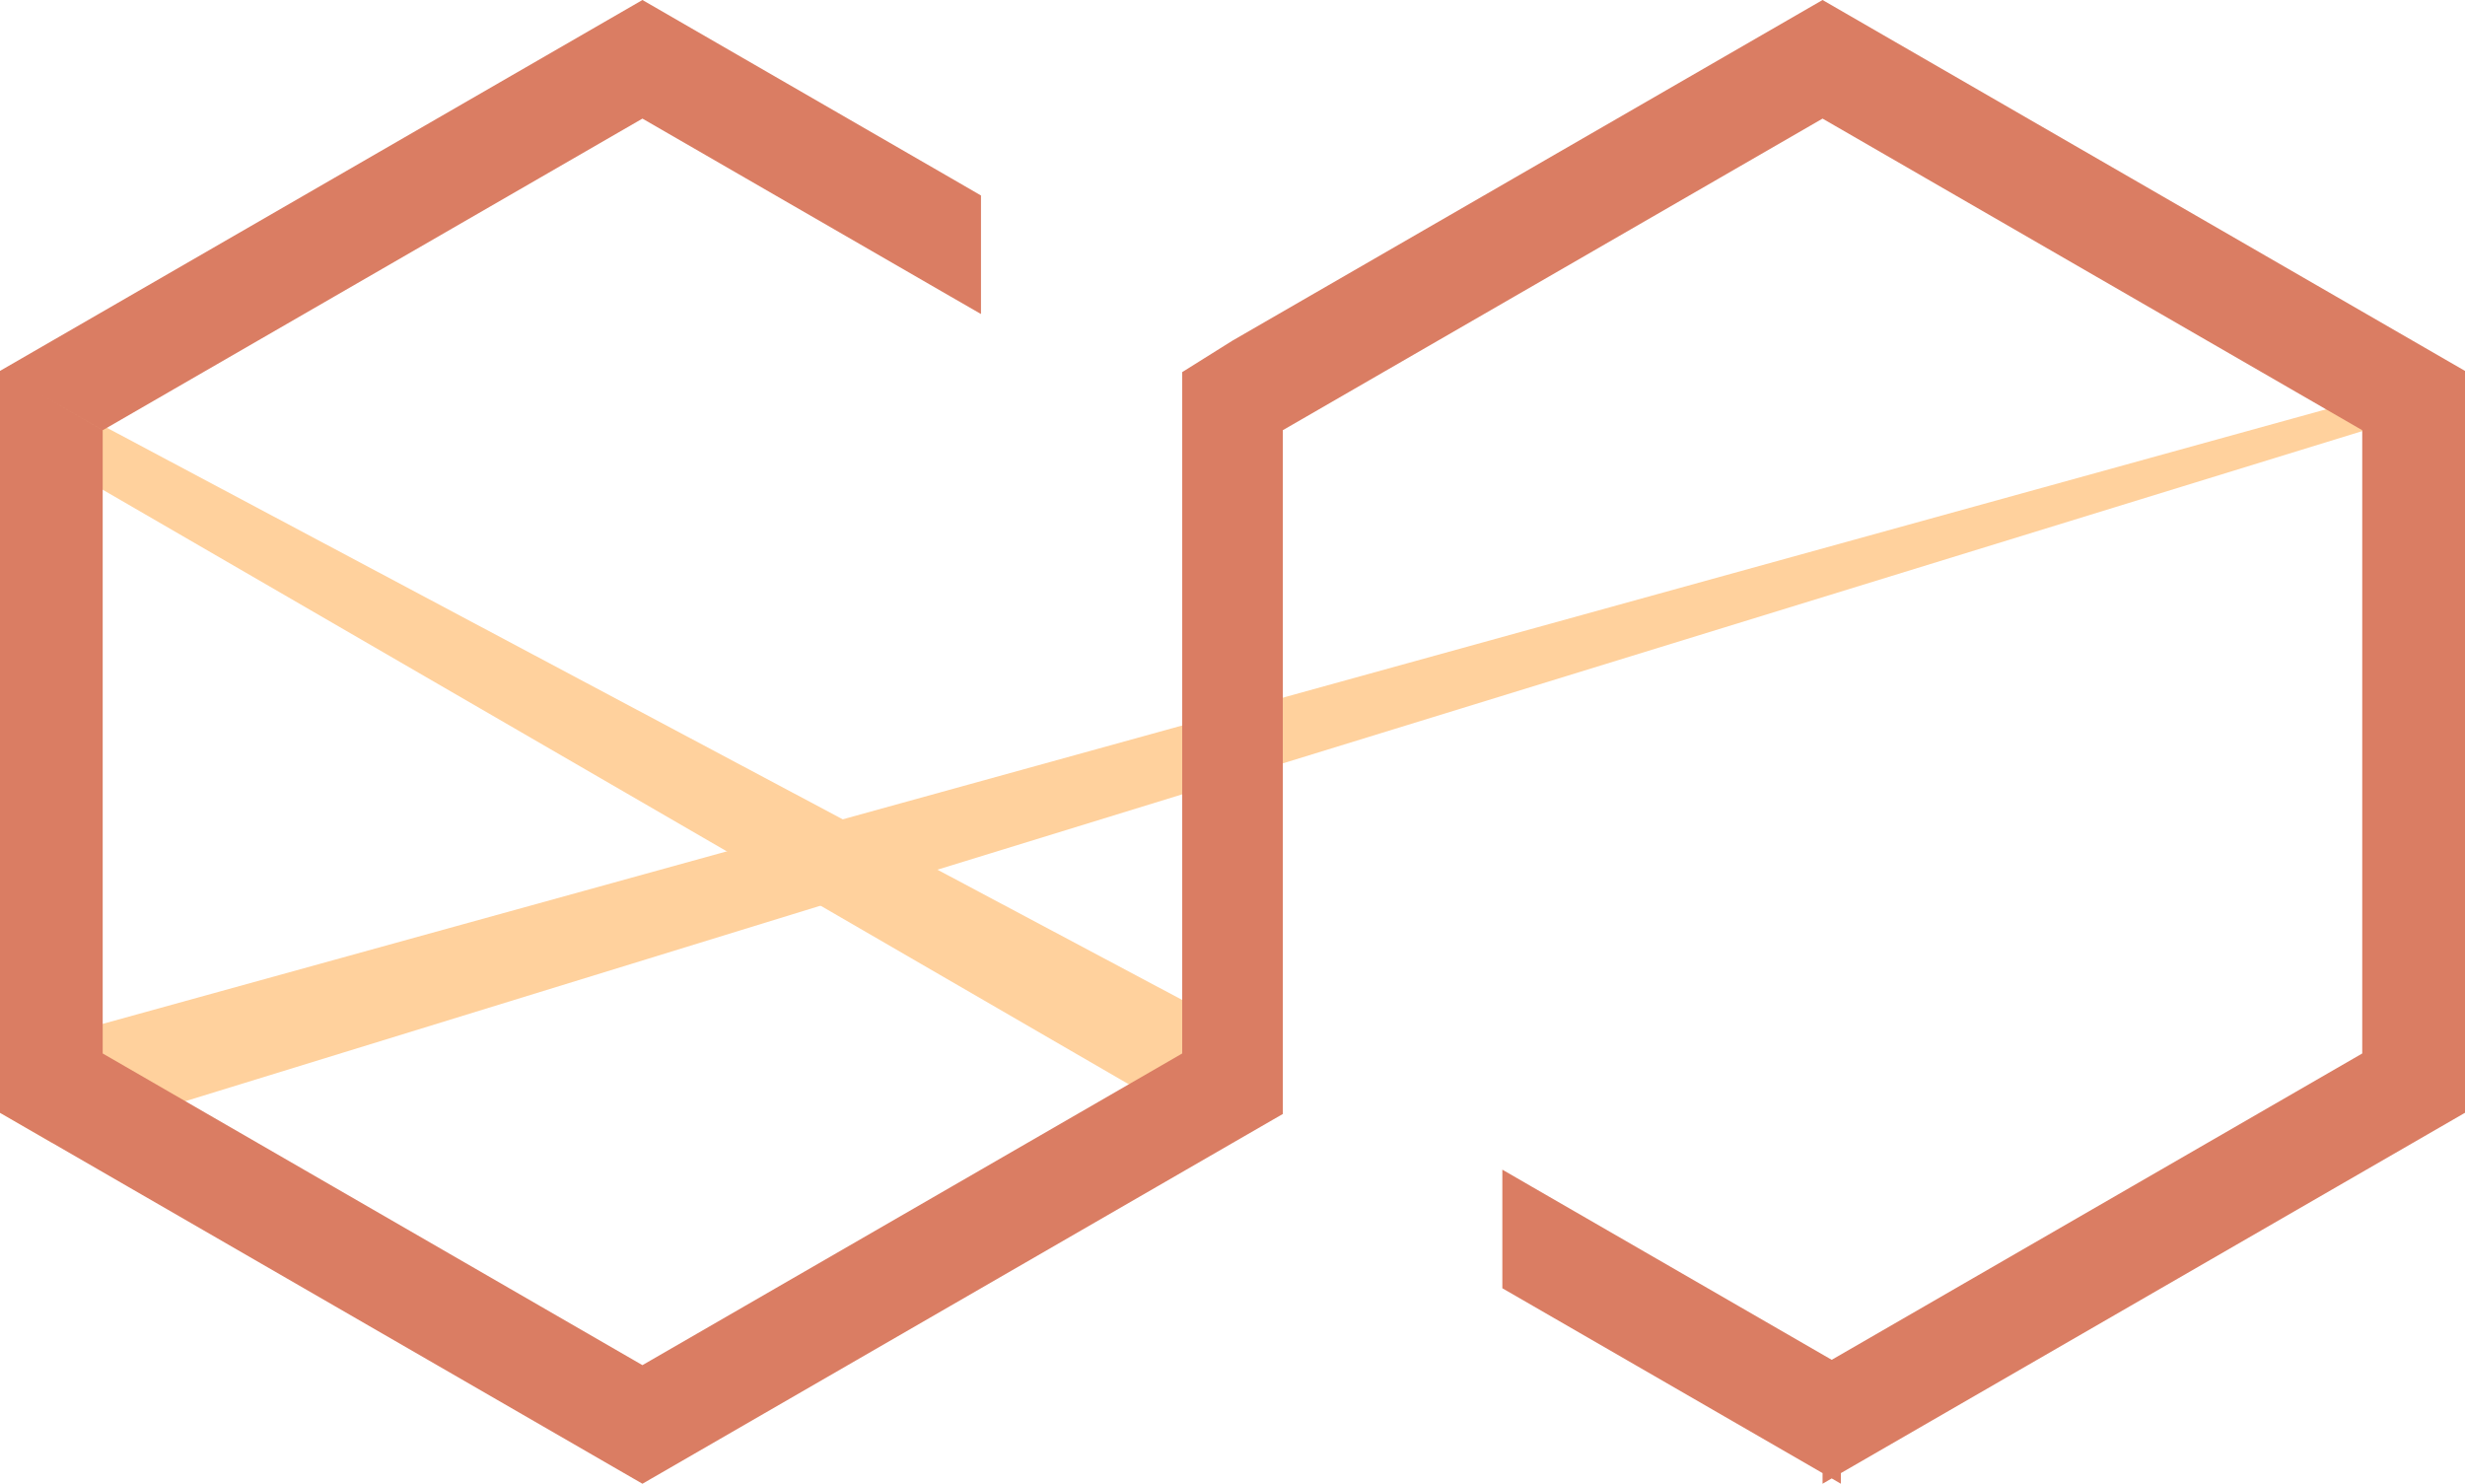 <?xml version="1.0" encoding="UTF-8"?><svg id="Layer_1" xmlns="http://www.w3.org/2000/svg" viewBox="0 0 365.81 220.18"><defs><style>.cls-1{fill:#da7d63;}.cls-1,.cls-2{stroke-width:0px;}.cls-2{fill:#ffd19d;}</style></defs><polygon class="cls-2" points="0 156.15 0 165.13 7.62 169.53 365.81 59.28 365.81 55.04 0 156.15"/><polygon class="cls-2" points="0 63.84 175.07 165.28 190.37 156.33 0 55.04 0 63.84"/><polygon class="cls-1" points="365.81 165.13 365.81 165.13 365.81 165.13 365.81 165.13 365.81 55.04 361.27 57.66 365.81 55.04 270.47 0 182.9 50.55 175.44 55.22 175.44 156.33 175.44 156.33 175.44 156.33 95.34 202.58 15.24 156.33 15.24 63.84 5.3 58.1 15.25 63.84 95.34 17.6 141.1 44.02 145.58 46.6 145.58 29.01 141.07 26.4 95.34 0 0 55.04 0 55.04 0 165.13 95.34 220.18 95.34 220.18 95.34 220.18 95.34 220.18 95.34 220.18 182.9 169.62 182.9 169.62 182.9 169.62 190.37 165.31 190.37 63.84 190.37 63.84 190.37 63.84 270.47 17.6 350.56 63.84 350.56 156.33 271.83 201.79 227.43 176.16 222.95 173.57 222.95 191.17 227.46 193.77 270.47 218.6 270.47 220.18 271.83 219.39 273.19 220.18 273.19 218.6 365.81 165.13 365.81 165.13"/></svg>